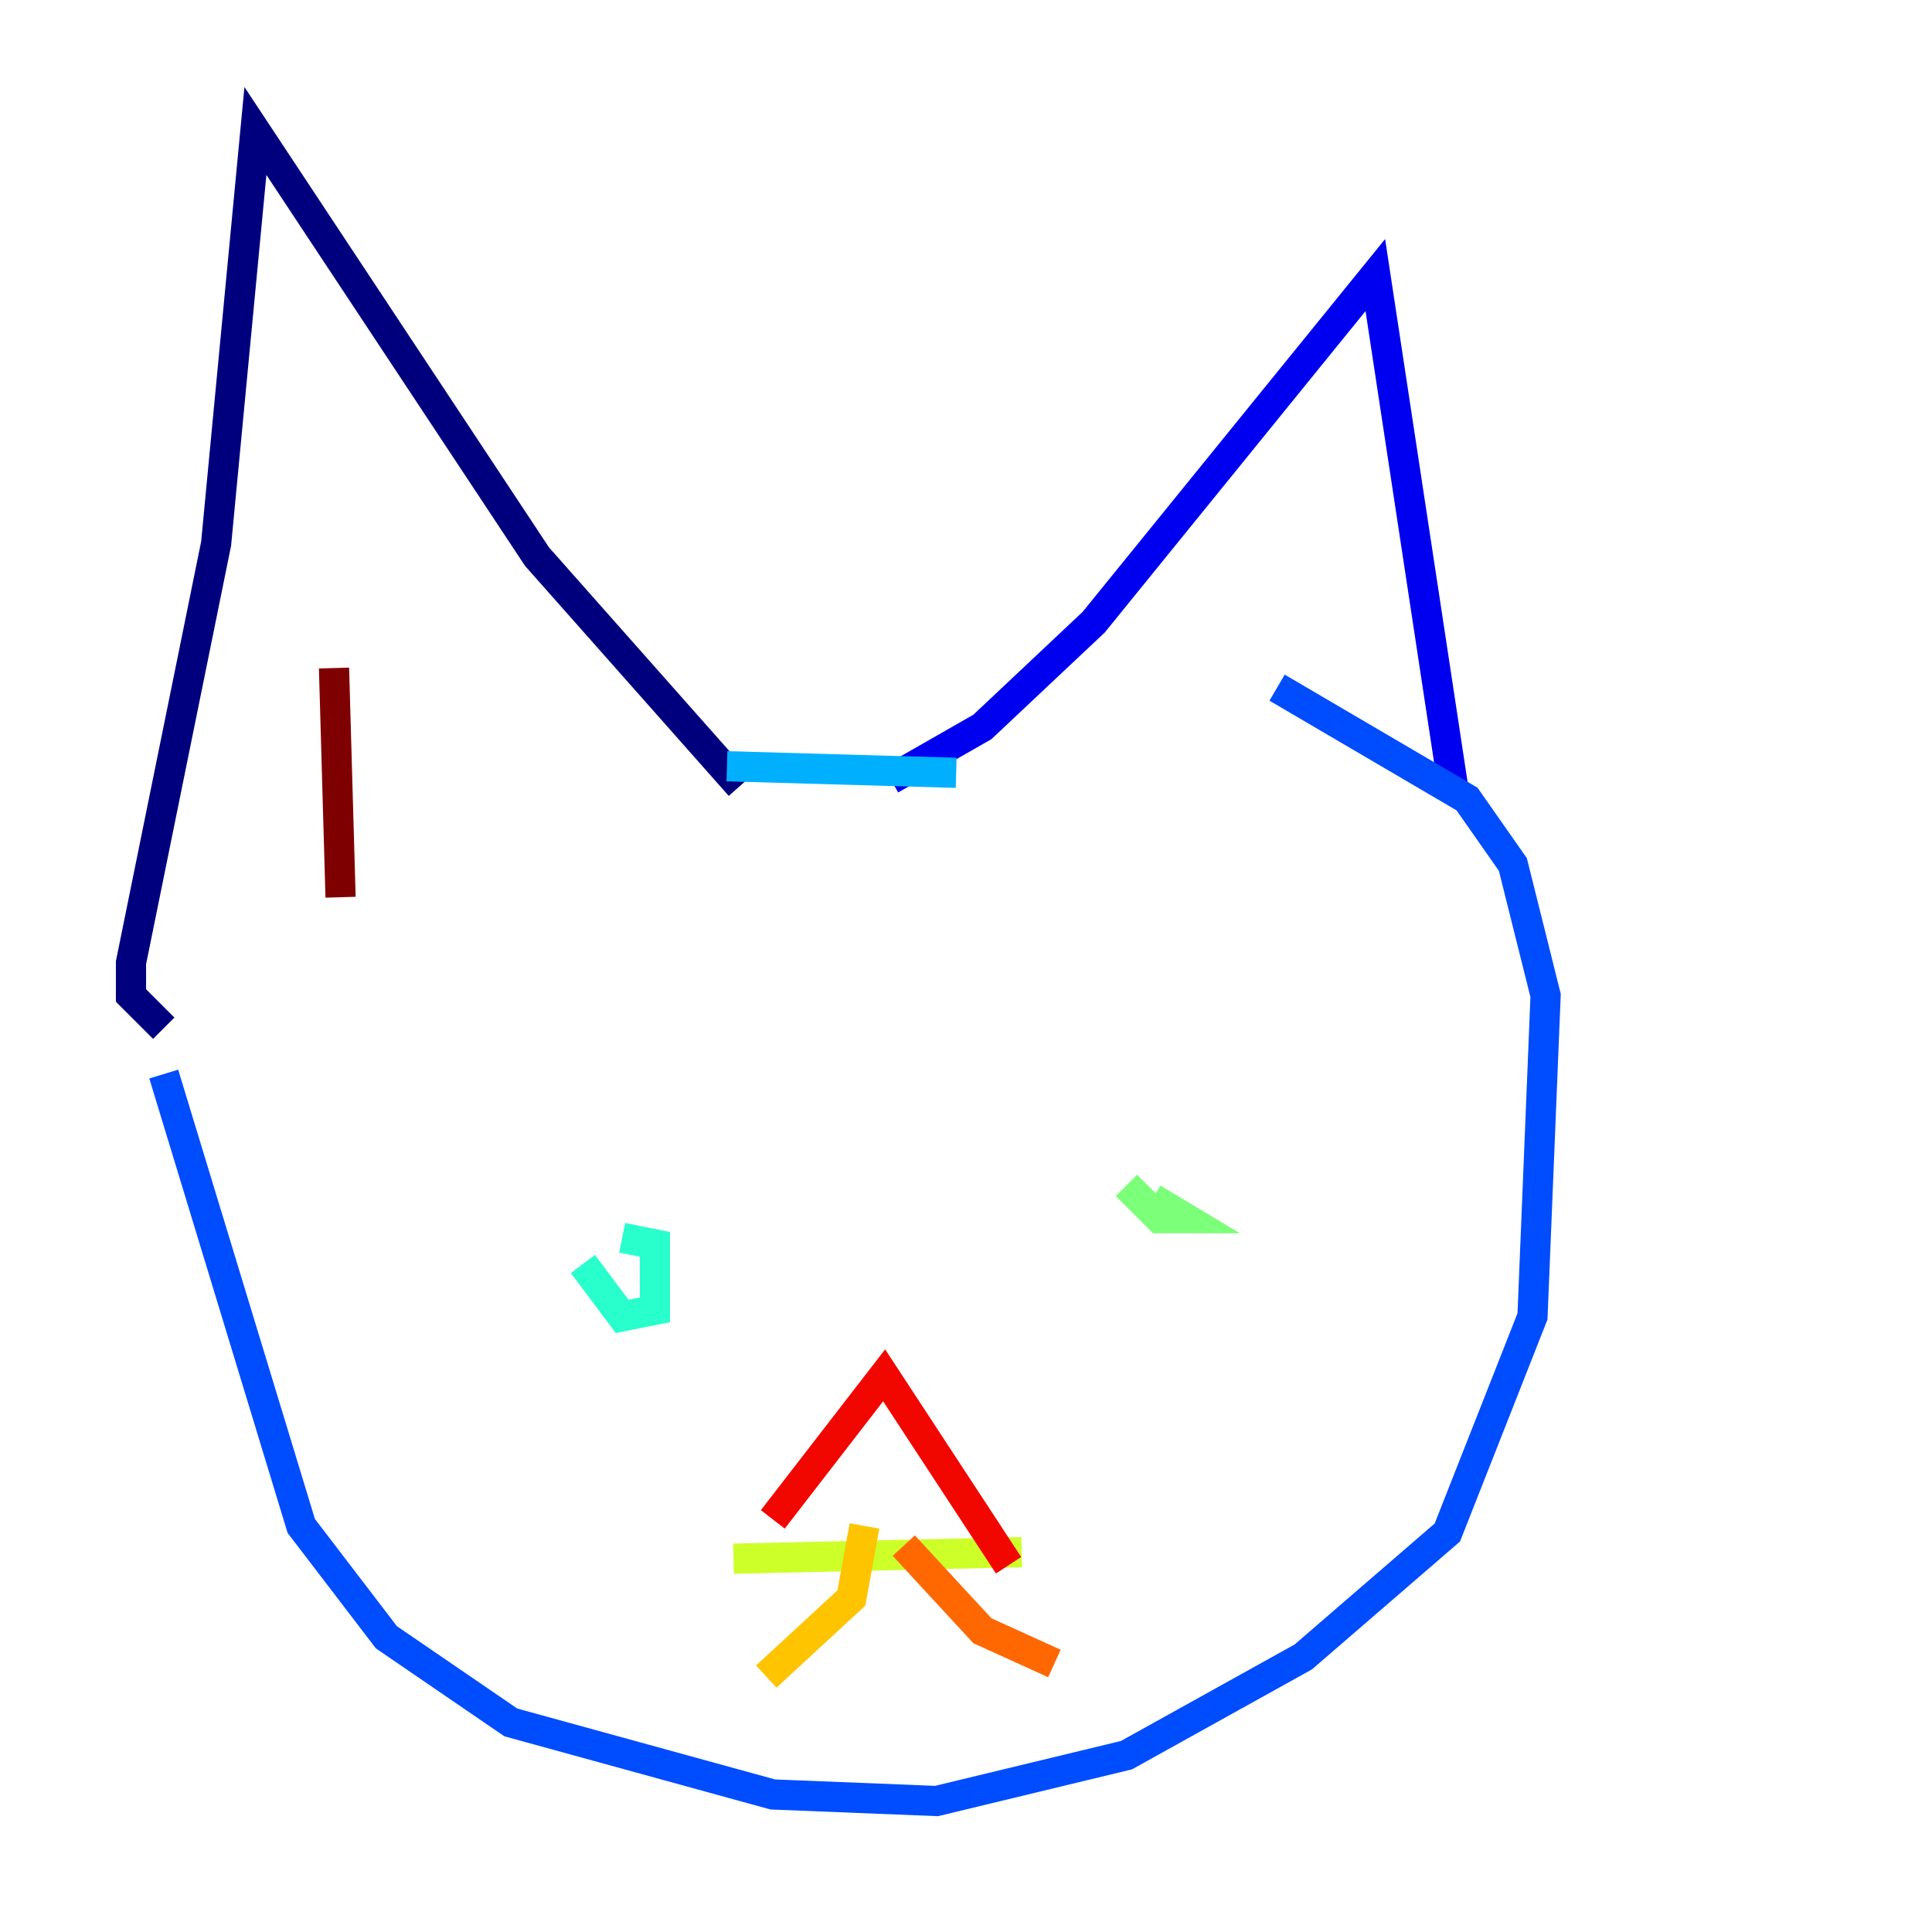 <?xml version="1.0" encoding="utf-8" ?>
<svg baseProfile="tiny" height="128" version="1.2" viewBox="0,0,128,128" width="128" xmlns="http://www.w3.org/2000/svg" xmlns:ev="http://www.w3.org/2001/xml-events" xmlns:xlink="http://www.w3.org/1999/xlink"><defs /><polyline fill="none" points="10.848,68.122 8.678,65.953 8.678,63.783 14.319,36.014 16.922,8.678 35.58,36.881 49.031,52.068" stroke="#00007f" stroke-width="2" /><polyline fill="none" points="59.01,51.634 65.085,48.163 72.461,41.22 91.119,18.224 96.325,52.502" stroke="#0000f1" stroke-width="2" /><polyline fill="none" points="10.848,71.159 19.959,101.098 25.6,108.475 33.844,114.115 51.2,118.888 62.047,119.322 74.63,116.285 86.346,109.776 95.891,101.532 101.532,87.214 102.4,65.953 100.231,57.275 97.193,52.936 84.61,45.559" stroke="#004cff" stroke-width="2" /><polyline fill="none" points="48.163,50.766 63.349,51.2" stroke="#00b0ff" stroke-width="2" /><polyline fill="none" points="38.617,83.742 41.22,87.214 43.39,86.78 43.39,82.441 41.22,82.007" stroke="#29ffcd" stroke-width="2" /><polyline fill="none" points="74.63,78.536 76.8,80.705 78.536,80.705 76.366,79.403" stroke="#7cff79" stroke-width="2" /><polyline fill="none" points="48.597,103.268 67.688,102.834" stroke="#cdff29" stroke-width="2" /><polyline fill="none" points="57.275,101.098 56.407,105.871 50.766,111.078" stroke="#ffc400" stroke-width="2" /><polyline fill="none" points="59.878,102.4 65.085,108.041 69.858,110.21" stroke="#ff6700" stroke-width="2" /><polyline fill="none" points="51.2,100.664 58.576,91.119 66.82,103.702" stroke="#f10700" stroke-width="2" /><polyline fill="none" points="22.563,59.444 22.129,44.258" stroke="#7f0000" stroke-width="2" /></svg>
